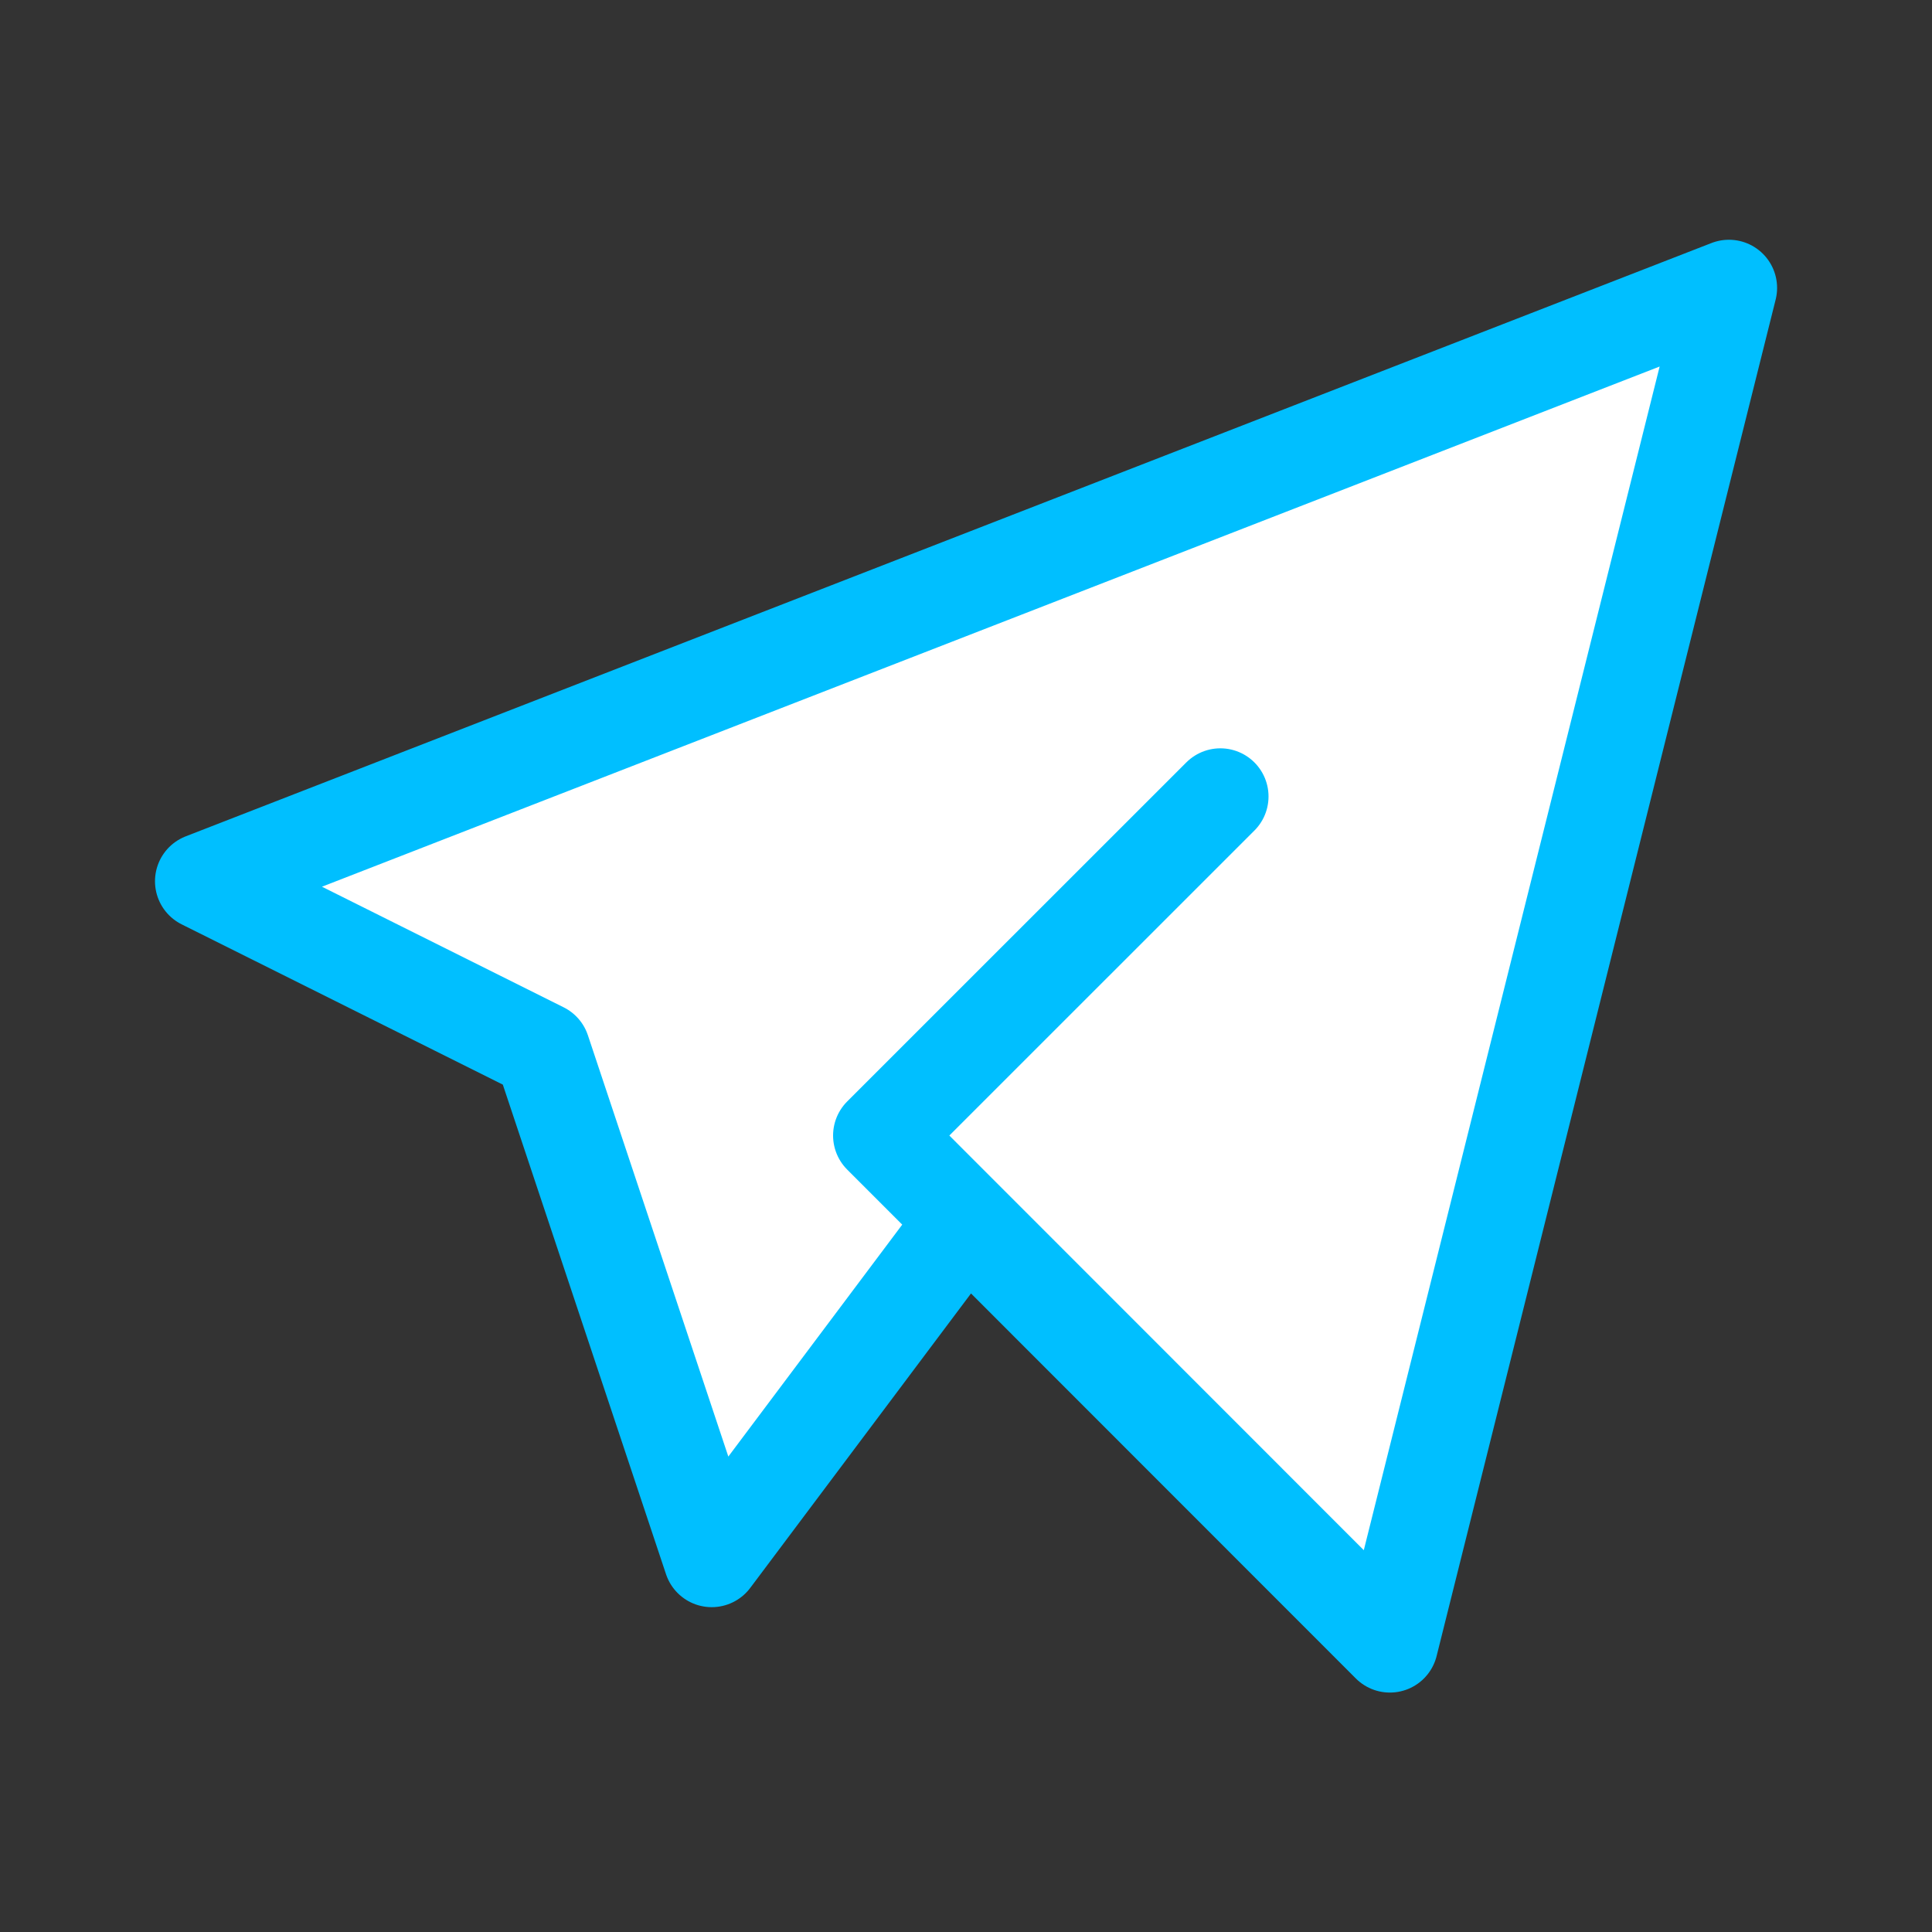 <svg id="그룹_2262" data-name="그룹 2262" xmlns="http://www.w3.org/2000/svg" width="24.07" height="24.07" viewBox="0 0 24.07 24.07">
  <rect x="0" y="0" width="24.07" height="24.07" fill="#333333" stroke="none"/>
  <path id="패스_2068" data-name="패스 2068" d="M0,0H24.07V24.07H0Z" fill="none"/>
  <path id="패스_2069" data-name="패스 2069" d="M15.673,10.336,11.448,14.56,17.785,20.9,22.009,4,3,11.392,7.224,13.5l2.112,6.336L12.5,15.616" transform="translate(-0.469 -0.413)" fill="#fff" stroke="#00bfff" stroke-linecap="round" stroke-linejoin="round" stroke-width="1.2"/>
</svg>
